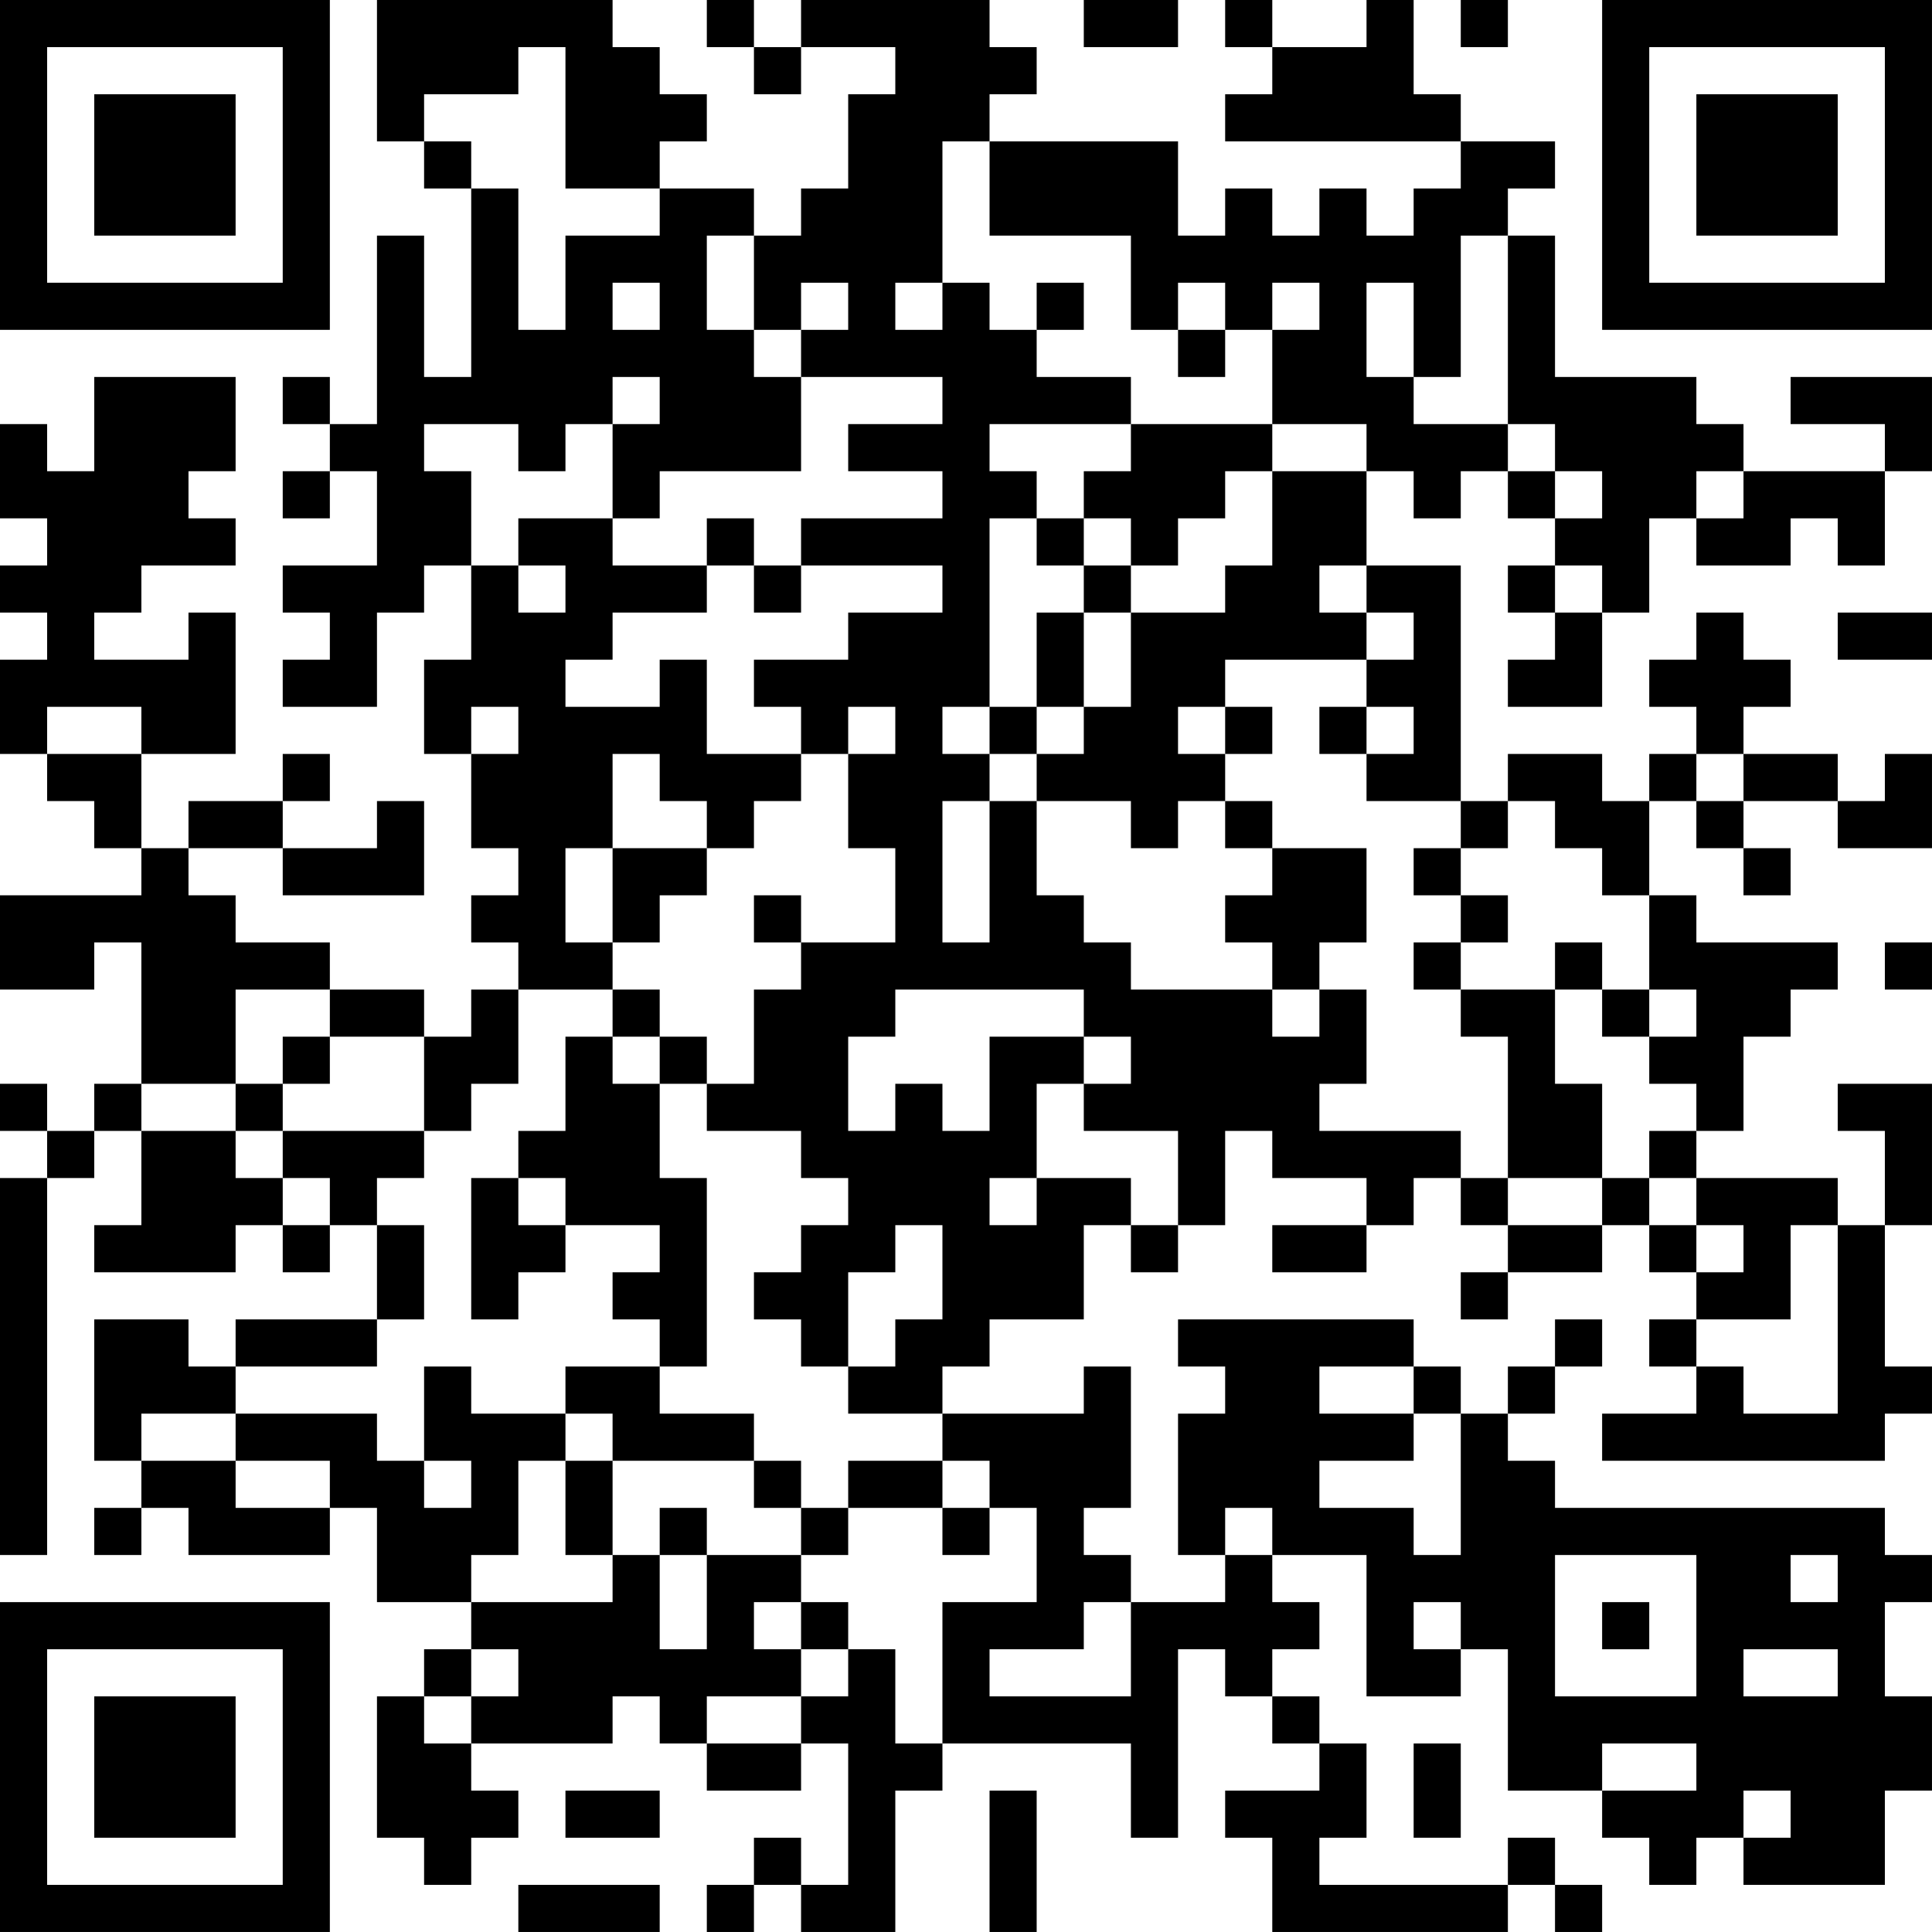 <?xml version="1.0" encoding="UTF-8"?>
<svg xmlns="http://www.w3.org/2000/svg" version="1.1" width="200" height="200" viewBox="0 0 200 200"><rect x="0" y="0" width="200" height="200" fill="#ffffff"/><g transform="scale(4.878)"><g transform="translate(0,0)"><path fill-rule="evenodd" d="M8 0L8 3L9 3L9 4L10 4L10 8L9 8L9 5L8 5L8 9L7 9L7 8L6 8L6 9L7 9L7 10L6 10L6 11L7 11L7 10L8 10L8 12L6 12L6 13L7 13L7 14L6 14L6 15L8 15L8 13L9 13L9 12L10 12L10 14L9 14L9 16L10 16L10 18L11 18L11 19L10 19L10 20L11 20L11 21L10 21L10 22L9 22L9 21L7 21L7 20L5 20L5 19L4 19L4 18L6 18L6 19L9 19L9 17L8 17L8 18L6 18L6 17L7 17L7 16L6 16L6 17L4 17L4 18L3 18L3 16L5 16L5 13L4 13L4 14L2 14L2 13L3 13L3 12L5 12L5 11L4 11L4 10L5 10L5 8L2 8L2 10L1 10L1 9L0 9L0 11L1 11L1 12L0 12L0 13L1 13L1 14L0 14L0 16L1 16L1 17L2 17L2 18L3 18L3 19L0 19L0 21L2 21L2 20L3 20L3 23L2 23L2 24L1 24L1 23L0 23L0 24L1 24L1 25L0 25L0 33L1 33L1 25L2 25L2 24L3 24L3 26L2 26L2 27L5 27L5 26L6 26L6 27L7 27L7 26L8 26L8 28L5 28L5 29L4 29L4 28L2 28L2 31L3 31L3 32L2 32L2 33L3 33L3 32L4 32L4 33L7 33L7 32L8 32L8 34L10 34L10 35L9 35L9 36L8 36L8 39L9 39L9 40L10 40L10 39L11 39L11 38L10 38L10 37L13 37L13 36L14 36L14 37L15 37L15 38L17 38L17 37L18 37L18 40L17 40L17 39L16 39L16 40L15 40L15 41L16 41L16 40L17 40L17 41L19 41L19 38L20 38L20 37L24 37L24 39L25 39L25 35L26 35L26 36L27 36L27 37L28 37L28 38L26 38L26 39L27 39L27 41L32 41L32 40L33 40L33 41L34 41L34 40L33 40L33 39L32 39L32 40L28 40L28 39L29 39L29 37L28 37L28 36L27 36L27 35L28 35L28 34L27 34L27 33L29 33L29 36L31 36L31 35L32 35L32 38L34 38L34 39L35 39L35 40L36 40L36 39L37 39L37 40L40 40L40 38L41 38L41 36L40 36L40 34L41 34L41 33L40 33L40 32L33 32L33 31L32 31L32 30L33 30L33 29L34 29L34 28L33 28L33 29L32 29L32 30L31 30L31 29L30 29L30 28L25 28L25 29L26 29L26 30L25 30L25 33L26 33L26 34L24 34L24 33L23 33L23 32L24 32L24 29L23 29L23 30L20 30L20 29L21 29L21 28L23 28L23 26L24 26L24 27L25 27L25 26L26 26L26 24L27 24L27 25L29 25L29 26L27 26L27 27L29 27L29 26L30 26L30 25L31 25L31 26L32 26L32 27L31 27L31 28L32 28L32 27L34 27L34 26L35 26L35 27L36 27L36 28L35 28L35 29L36 29L36 30L34 30L34 31L40 31L40 30L41 30L41 29L40 29L40 26L41 26L41 23L39 23L39 24L40 24L40 26L39 26L39 25L36 25L36 24L37 24L37 22L38 22L38 21L39 21L39 20L36 20L36 19L35 19L35 17L36 17L36 18L37 18L37 19L38 19L38 18L37 18L37 17L39 17L39 18L41 18L41 16L40 16L40 17L39 17L39 16L37 16L37 15L38 15L38 14L37 14L37 13L36 13L36 14L35 14L35 15L36 15L36 16L35 16L35 17L34 17L34 16L32 16L32 17L31 17L31 12L29 12L29 10L30 10L30 11L31 11L31 10L32 10L32 11L33 11L33 12L32 12L32 13L33 13L33 14L32 14L32 15L34 15L34 13L35 13L35 11L36 11L36 12L38 12L38 11L39 11L39 12L40 12L40 10L41 10L41 8L38 8L38 9L40 9L40 10L37 10L37 9L36 9L36 8L33 8L33 5L32 5L32 4L33 4L33 3L31 3L31 2L30 2L30 0L29 0L29 1L27 1L27 0L26 0L26 1L27 1L27 2L26 2L26 3L31 3L31 4L30 4L30 5L29 5L29 4L28 4L28 5L27 5L27 4L26 4L26 5L25 5L25 3L21 3L21 2L22 2L22 1L21 1L21 0L17 0L17 1L16 1L16 0L15 0L15 1L16 1L16 2L17 2L17 1L19 1L19 2L18 2L18 4L17 4L17 5L16 5L16 4L14 4L14 3L15 3L15 2L14 2L14 1L13 1L13 0ZM23 0L23 1L25 1L25 0ZM31 0L31 1L32 1L32 0ZM11 1L11 2L9 2L9 3L10 3L10 4L11 4L11 7L12 7L12 5L14 5L14 4L12 4L12 1ZM20 3L20 6L19 6L19 7L20 7L20 6L21 6L21 7L22 7L22 8L24 8L24 9L21 9L21 10L22 10L22 11L21 11L21 15L20 15L20 16L21 16L21 17L20 17L20 20L21 20L21 17L22 17L22 19L23 19L23 20L24 20L24 21L27 21L27 22L28 22L28 21L29 21L29 23L28 23L28 24L31 24L31 25L32 25L32 26L34 26L34 25L35 25L35 26L36 26L36 27L37 27L37 26L36 26L36 25L35 25L35 24L36 24L36 23L35 23L35 22L36 22L36 21L35 21L35 19L34 19L34 18L33 18L33 17L32 17L32 18L31 18L31 17L29 17L29 16L30 16L30 15L29 15L29 14L30 14L30 13L29 13L29 12L28 12L28 13L29 13L29 14L26 14L26 15L25 15L25 16L26 16L26 17L25 17L25 18L24 18L24 17L22 17L22 16L23 16L23 15L24 15L24 13L26 13L26 12L27 12L27 10L29 10L29 9L27 9L27 7L28 7L28 6L27 6L27 7L26 7L26 6L25 6L25 7L24 7L24 5L21 5L21 3ZM15 5L15 7L16 7L16 8L17 8L17 10L14 10L14 11L13 11L13 9L14 9L14 8L13 8L13 9L12 9L12 10L11 10L11 9L9 9L9 10L10 10L10 12L11 12L11 13L12 13L12 12L11 12L11 11L13 11L13 12L15 12L15 13L13 13L13 14L12 14L12 15L14 15L14 14L15 14L15 16L17 16L17 17L16 17L16 18L15 18L15 17L14 17L14 16L13 16L13 18L12 18L12 20L13 20L13 21L11 21L11 23L10 23L10 24L9 24L9 22L7 22L7 21L5 21L5 23L3 23L3 24L5 24L5 25L6 25L6 26L7 26L7 25L6 25L6 24L9 24L9 25L8 25L8 26L9 26L9 28L8 28L8 29L5 29L5 30L3 30L3 31L5 31L5 32L7 32L7 31L5 31L5 30L8 30L8 31L9 31L9 32L10 32L10 31L9 31L9 29L10 29L10 30L12 30L12 31L11 31L11 33L10 33L10 34L13 34L13 33L14 33L14 35L15 35L15 33L17 33L17 34L16 34L16 35L17 35L17 36L15 36L15 37L17 37L17 36L18 36L18 35L19 35L19 37L20 37L20 34L22 34L22 32L21 32L21 31L20 31L20 30L18 30L18 29L19 29L19 28L20 28L20 26L19 26L19 27L18 27L18 29L17 29L17 28L16 28L16 27L17 27L17 26L18 26L18 25L17 25L17 24L15 24L15 23L16 23L16 21L17 21L17 20L19 20L19 18L18 18L18 16L19 16L19 15L18 15L18 16L17 16L17 15L16 15L16 14L18 14L18 13L20 13L20 12L17 12L17 11L20 11L20 10L18 10L18 9L20 9L20 8L17 8L17 7L18 7L18 6L17 6L17 7L16 7L16 5ZM31 5L31 8L30 8L30 6L29 6L29 8L30 8L30 9L32 9L32 10L33 10L33 11L34 11L34 10L33 10L33 9L32 9L32 5ZM13 6L13 7L14 7L14 6ZM22 6L22 7L23 7L23 6ZM25 7L25 8L26 8L26 7ZM24 9L24 10L23 10L23 11L22 11L22 12L23 12L23 13L22 13L22 15L21 15L21 16L22 16L22 15L23 15L23 13L24 13L24 12L25 12L25 11L26 11L26 10L27 10L27 9ZM36 10L36 11L37 11L37 10ZM15 11L15 12L16 12L16 13L17 13L17 12L16 12L16 11ZM23 11L23 12L24 12L24 11ZM33 12L33 13L34 13L34 12ZM39 13L39 14L41 14L41 13ZM1 15L1 16L3 16L3 15ZM10 15L10 16L11 16L11 15ZM26 15L26 16L27 16L27 15ZM28 15L28 16L29 16L29 15ZM36 16L36 17L37 17L37 16ZM26 17L26 18L27 18L27 19L26 19L26 20L27 20L27 21L28 21L28 20L29 20L29 18L27 18L27 17ZM13 18L13 20L14 20L14 19L15 19L15 18ZM30 18L30 19L31 19L31 20L30 20L30 21L31 21L31 22L32 22L32 25L34 25L34 23L33 23L33 21L34 21L34 22L35 22L35 21L34 21L34 20L33 20L33 21L31 21L31 20L32 20L32 19L31 19L31 18ZM16 19L16 20L17 20L17 19ZM40 20L40 21L41 21L41 20ZM13 21L13 22L12 22L12 24L11 24L11 25L10 25L10 28L11 28L11 27L12 27L12 26L14 26L14 27L13 27L13 28L14 28L14 29L12 29L12 30L13 30L13 31L12 31L12 33L13 33L13 31L16 31L16 32L17 32L17 33L18 33L18 32L20 32L20 33L21 33L21 32L20 32L20 31L18 31L18 32L17 32L17 31L16 31L16 30L14 30L14 29L15 29L15 25L14 25L14 23L15 23L15 22L14 22L14 21ZM19 21L19 22L18 22L18 24L19 24L19 23L20 23L20 24L21 24L21 22L23 22L23 23L22 23L22 25L21 25L21 26L22 26L22 25L24 25L24 26L25 26L25 24L23 24L23 23L24 23L24 22L23 22L23 21ZM6 22L6 23L5 23L5 24L6 24L6 23L7 23L7 22ZM13 22L13 23L14 23L14 22ZM11 25L11 26L12 26L12 25ZM38 26L38 28L36 28L36 29L37 29L37 30L39 30L39 26ZM28 29L28 30L30 30L30 31L28 31L28 32L30 32L30 33L31 33L31 30L30 30L30 29ZM14 32L14 33L15 33L15 32ZM26 32L26 33L27 33L27 32ZM33 33L33 36L36 36L36 33ZM38 33L38 34L39 34L39 33ZM17 34L17 35L18 35L18 34ZM23 34L23 35L21 35L21 36L24 36L24 34ZM30 34L30 35L31 35L31 34ZM34 34L34 35L35 35L35 34ZM10 35L10 36L9 36L9 37L10 37L10 36L11 36L11 35ZM37 35L37 36L39 36L39 35ZM30 37L30 39L31 39L31 37ZM34 37L34 38L36 38L36 37ZM12 38L12 39L14 39L14 38ZM21 38L21 41L22 41L22 38ZM37 38L37 39L38 39L38 38ZM11 40L11 41L14 41L14 40ZM0 0L0 7L7 7L7 0ZM1 1L1 6L6 6L6 1ZM2 2L2 5L5 5L5 2ZM34 0L34 7L41 7L41 0ZM35 1L35 6L40 6L40 1ZM36 2L36 5L39 5L39 2ZM0 34L0 41L7 41L7 34ZM1 35L1 40L6 40L6 35ZM2 36L2 39L5 39L5 36Z" fill="#000000"/></g></g></svg>
